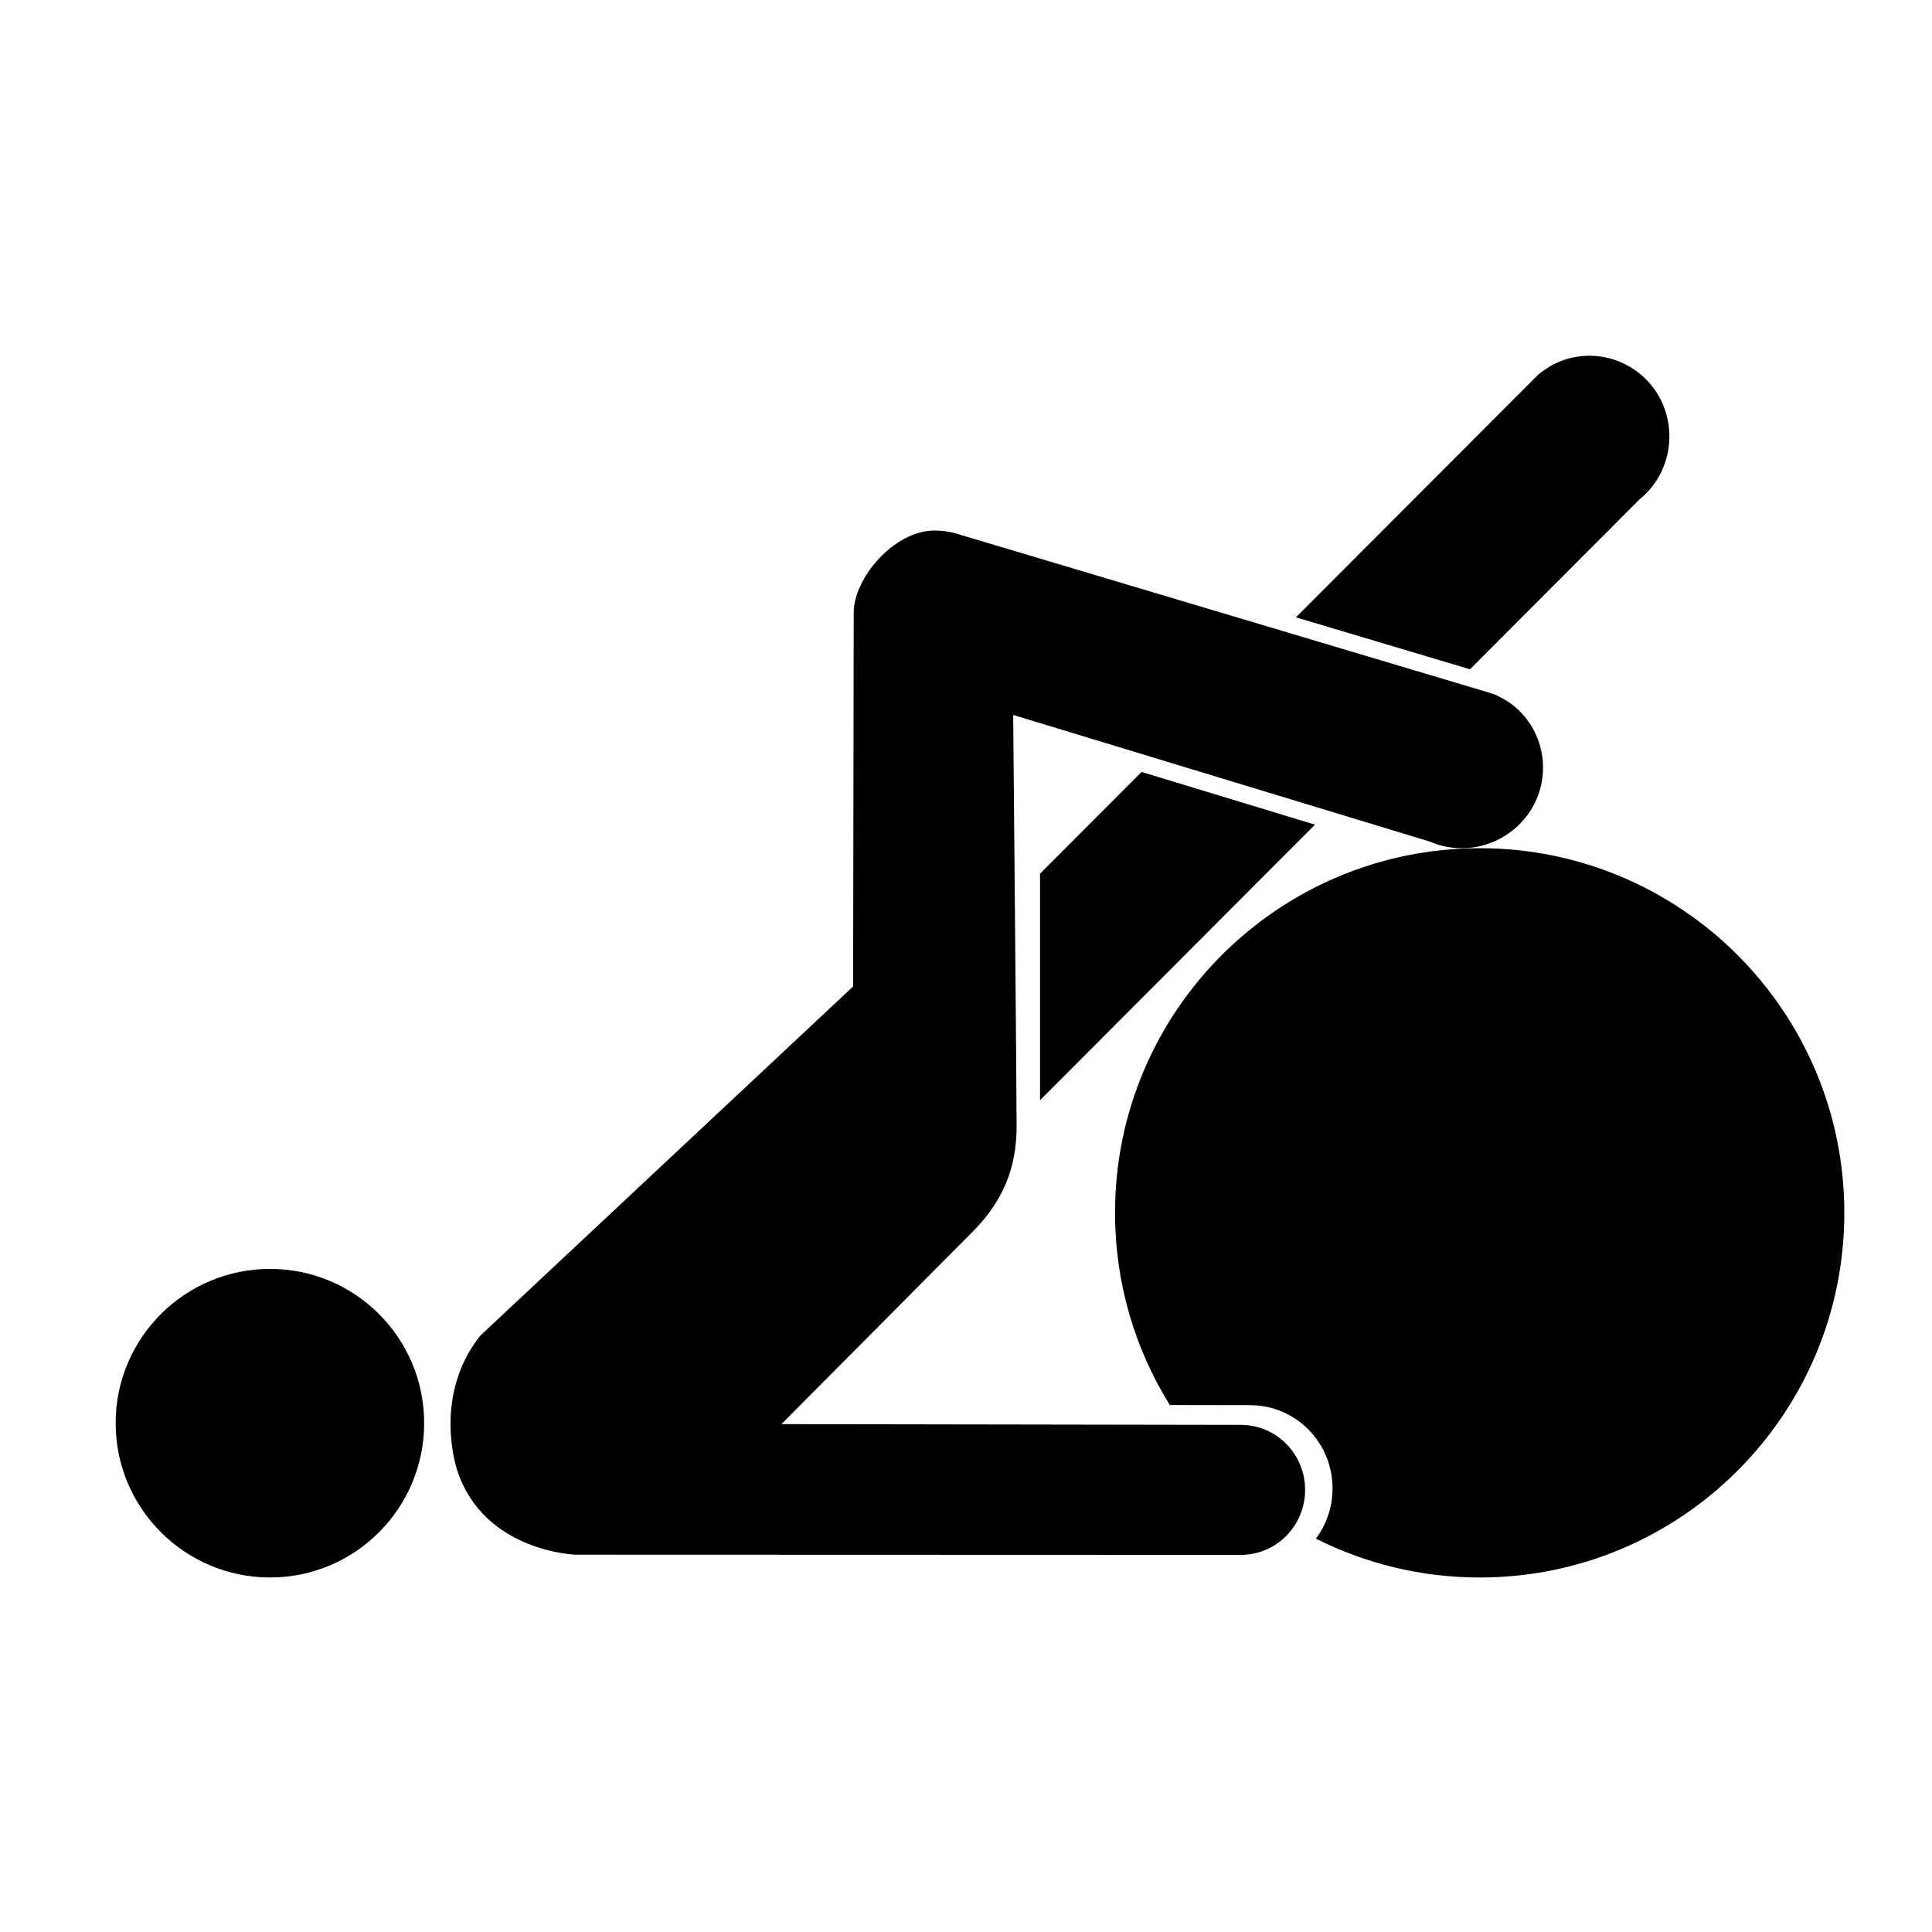 <svg xmlns:x="http://ns.adobe.com/Extensibility/1.0/" xmlns:i="http://ns.adobe.com/AdobeIllustrator/10.0/" xmlns:graph="http://ns.adobe.com/Graphs/1.0/" xmlns="http://www.w3.org/2000/svg" xmlns:xlink="http://www.w3.org/1999/xlink" version="1.1" id="Layer_1" x="0px" y="0px" width="100px" height="100px" viewBox="0 0 100 100" enable-background="new 0 0 100 100" xml:space="preserve">
	<g>
		<path fill="#000000" d="M13.978,81.65c4.408,0,7.977-3.582,7.977-7.991c0-4.407-3.569-7.981-7.977-7.981    c-4.409,0-7.992,3.572-7.992,7.981S9.568,81.65,13.978,81.65z"/>
		<path fill="#000000" d="M78.113,36.355c-0.26-0.174-0.536-0.317-0.813-0.437l-27.547-8.223c-0.112-0.039-0.226-0.073-0.343-0.102    l-0.041-0.012l-0.001,0.001c-0.317-0.077-0.646-0.123-0.988-0.123c-2.12,0-4.192,2.48-4.192,4.246L44.157,51.06L24.856,69.136    c-2.513,3.176-1.188,6.977-1.188,6.977c1.384,4.209,6.116,4.357,6.116,4.357l34.439,0.011c1.837,0,3.329-1.501,3.329-3.364    c0-1.866-1.492-3.366-3.329-3.366l-23.776-0.039L50.46,63.637c1.431-1.487,2.159-3.155,2.159-5.328    c0-1.955-0.156-19.049-0.177-21.304l21.575,6.559c1.783,0.771,3.906,0.2,5.081-1.427C80.431,40.26,79.989,37.667,78.113,36.355z"/>
		<path fill="#000000" d="M76.087,34.642l8.772-8.792c1.513-1.22,1.993-3.365,1.1-5.162c-1.042-2.052-3.543-2.866-5.576-1.815    c-0.275,0.15-0.531,0.327-0.766,0.517L67.077,31.953L76.087,34.642z"/>
		<polygon fill="#000000" points="59.088,39.956 53.832,45.22 53.832,56.947 68.063,42.684   "/>
		<path fill="#000000" d="M76.588,43.903c-10.424,0-18.874,8.45-18.874,18.874c0,3.652,1.04,7.059,2.836,9.948l4.158,0.007    c2.354,0,4.265,1.922,4.265,4.312c0,0.978-0.323,1.873-0.863,2.595c2.55,1.284,5.429,2.012,8.479,2.012    c10.423,0,18.873-8.449,18.873-18.873S87.011,43.903,76.588,43.903z"/>
	</g>
</svg>